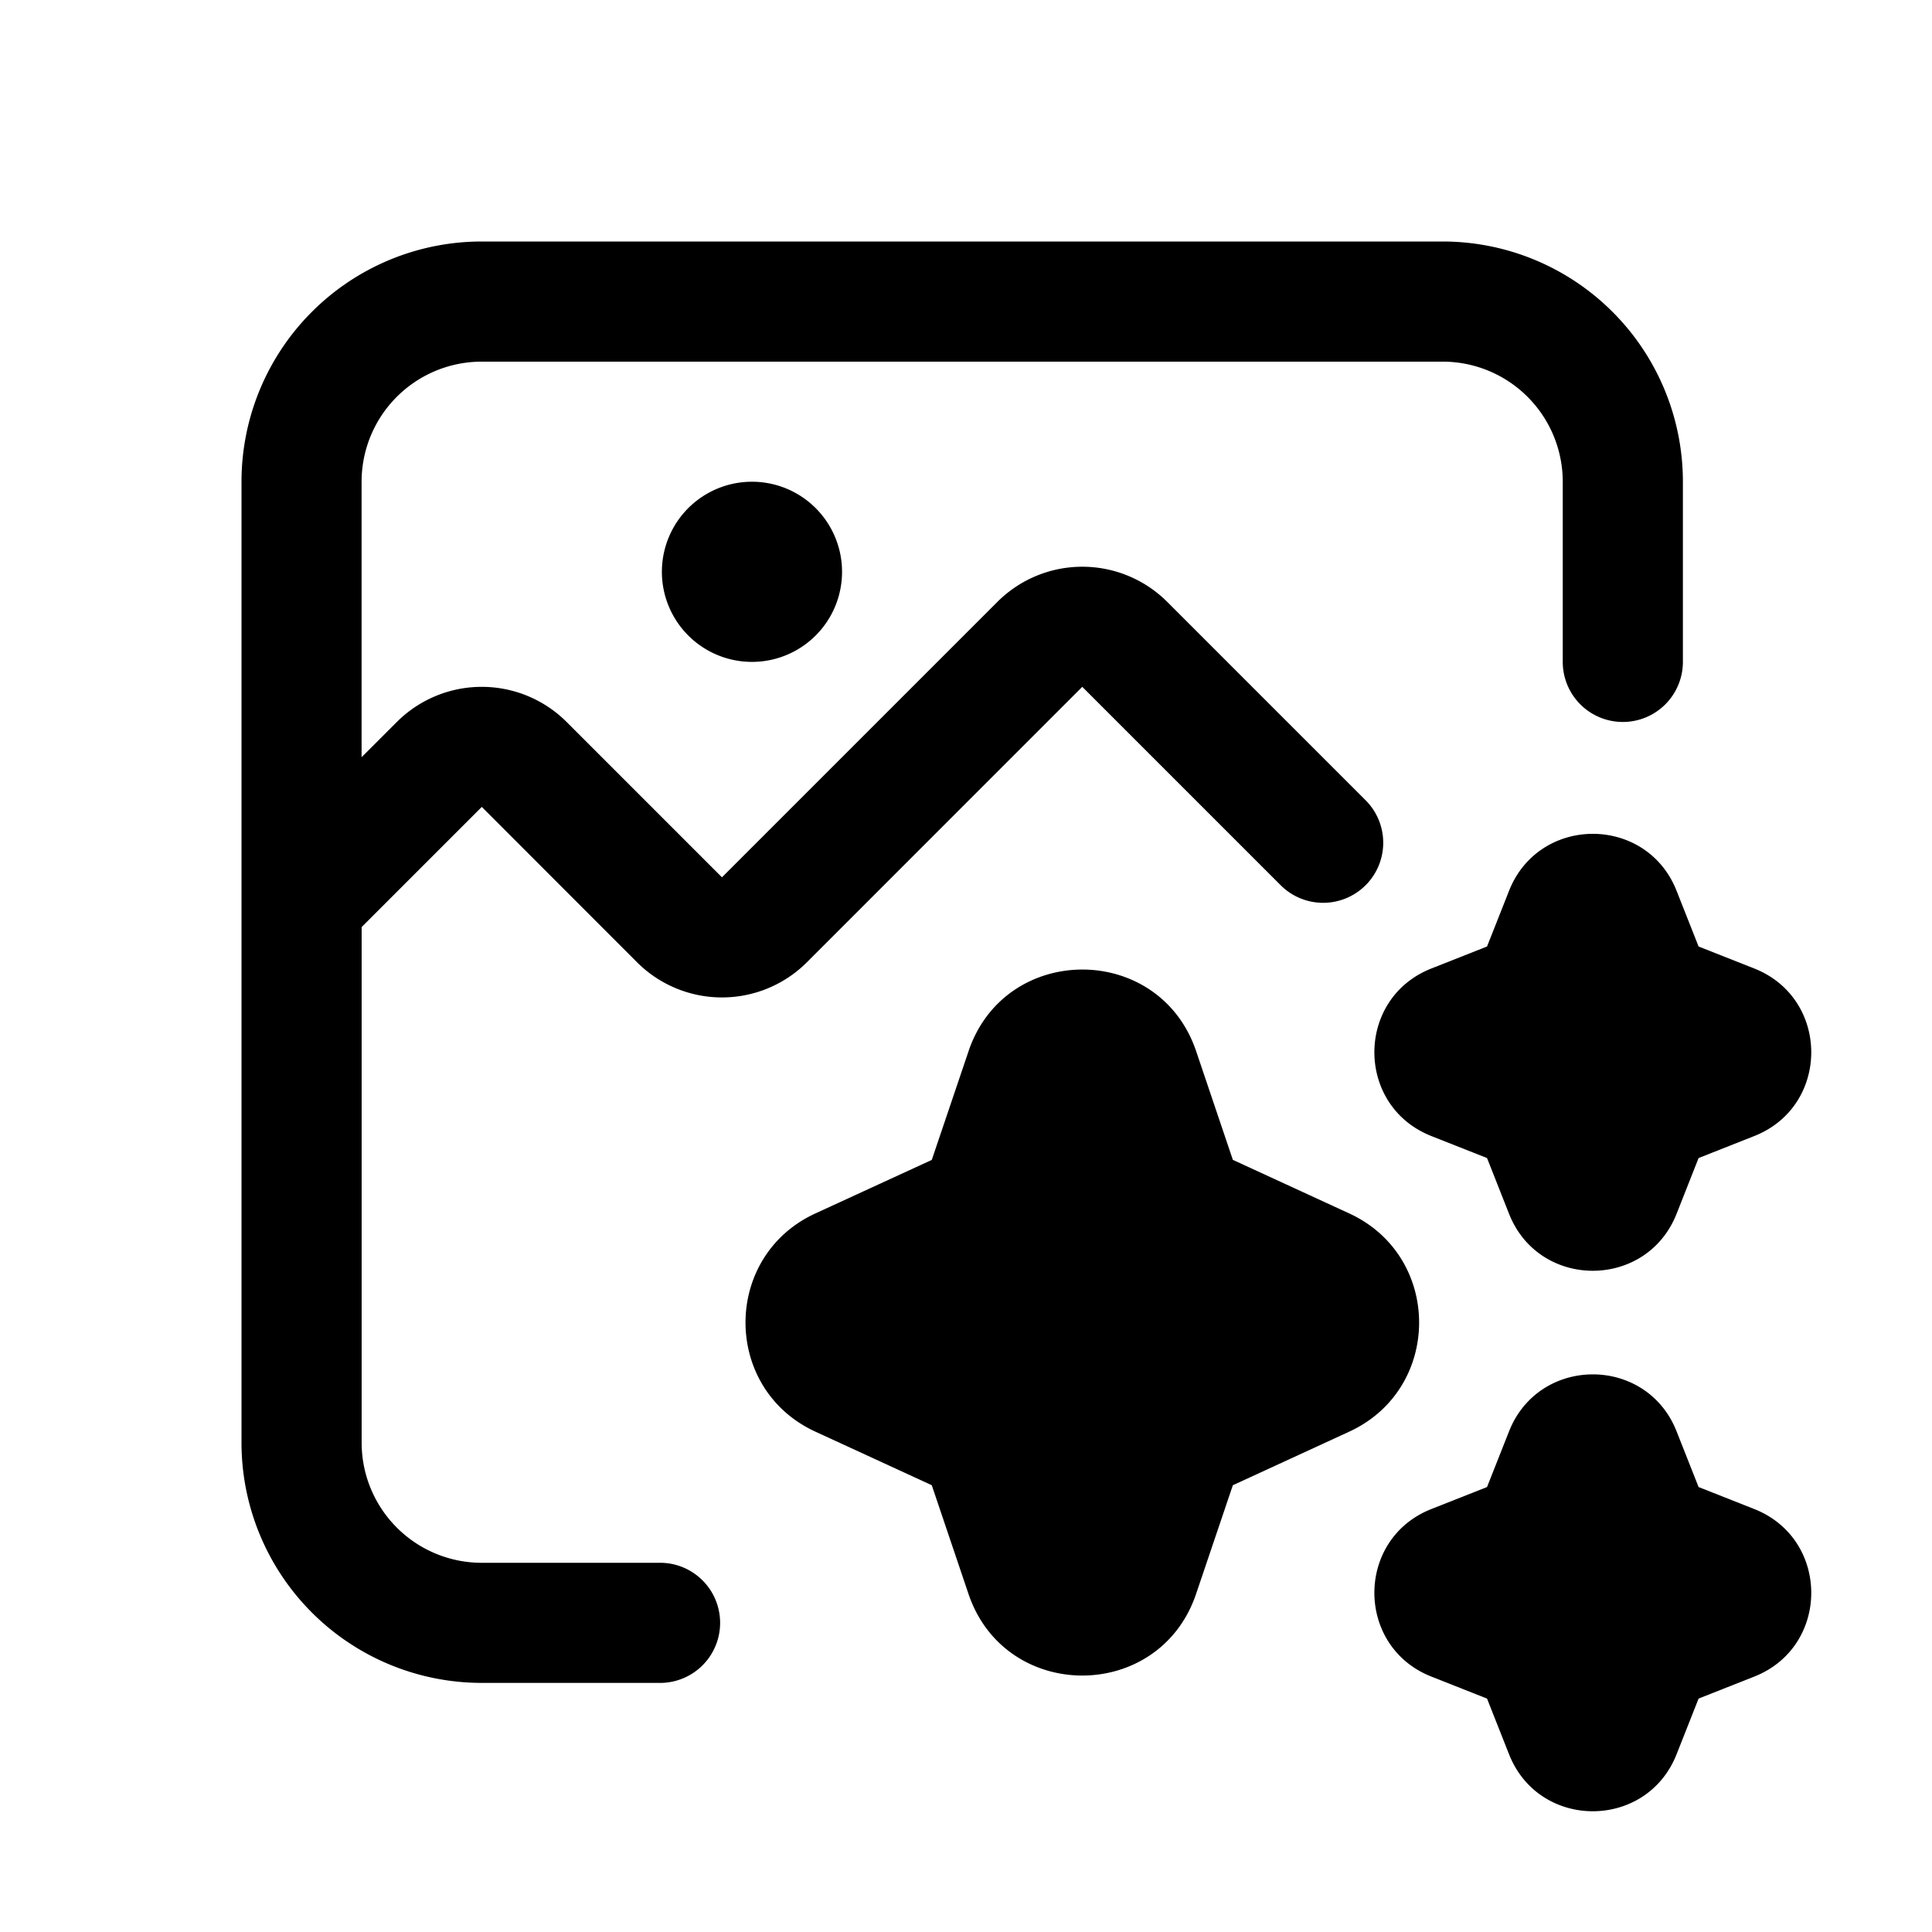 <svg width="32" height="32" fill="none" xmlns="http://www.w3.org/2000/svg"><path d="M4 7.979A3.979 3.979 0 0 1 7.979 4h15.916a3.979 3.979 0 0 1 3.979 3.979v2.984a.995.995 0 0 1-1.99 0V7.98a1.99 1.99 0 0 0-1.989-1.99H7.979a1.99 1.99 0 0 0-1.99 1.99v4.562l.583-.583a1.99 1.99 0 0 1 2.814 0l2.572 2.572 4.562-4.562a1.99 1.99 0 0 1 2.813 0l3.276 3.276a.995.995 0 1 1-1.407 1.407l-3.276-3.276-4.561 4.562a1.99 1.99 0 0 1-2.814 0L7.98 13.365l-1.99 1.99v8.54a1.99 1.99 0 0 0 1.99 1.99h2.984a.995.995 0 0 1 0 1.989H7.98A3.979 3.979 0 0 1 4 23.895V7.979Z" fill="#000"/><path d="M16.042 17.411c.61-1.803 3.16-1.803 3.77 0l.608 1.8 1.927.887c1.544.71 1.544 2.905 0 3.615l-1.927.887-.609 1.8c-.61 1.803-3.16 1.803-3.77 0l-.608-1.8-1.927-.887c-1.544-.71-1.544-2.905 0-3.615l1.927-.886.609-1.8Zm8.952-2.655c.497-1.26 2.28-1.26 2.776 0l.364.921.921.364c1.26.497 1.26 2.28 0 2.776l-.921.364-.364.922c-.497 1.26-2.28 1.26-2.776 0l-.364-.922-.921-.364c-1.26-.497-1.26-2.28 0-2.776l.921-.364.364-.921Zm0 8.953c.497-1.26 2.28-1.26 2.776 0l.364.921.921.364c1.26.497 1.26 2.28 0 2.776l-.921.364-.364.921c-.497 1.26-2.28 1.26-2.776 0l-.364-.921-.921-.364c-1.26-.497-1.26-2.28 0-2.776l.921-.364.364-.921ZM12.455 10.963a1.492 1.492 0 1 0 0-2.984 1.492 1.492 0 0 0 0 2.984Z" fill="#000"/></svg>